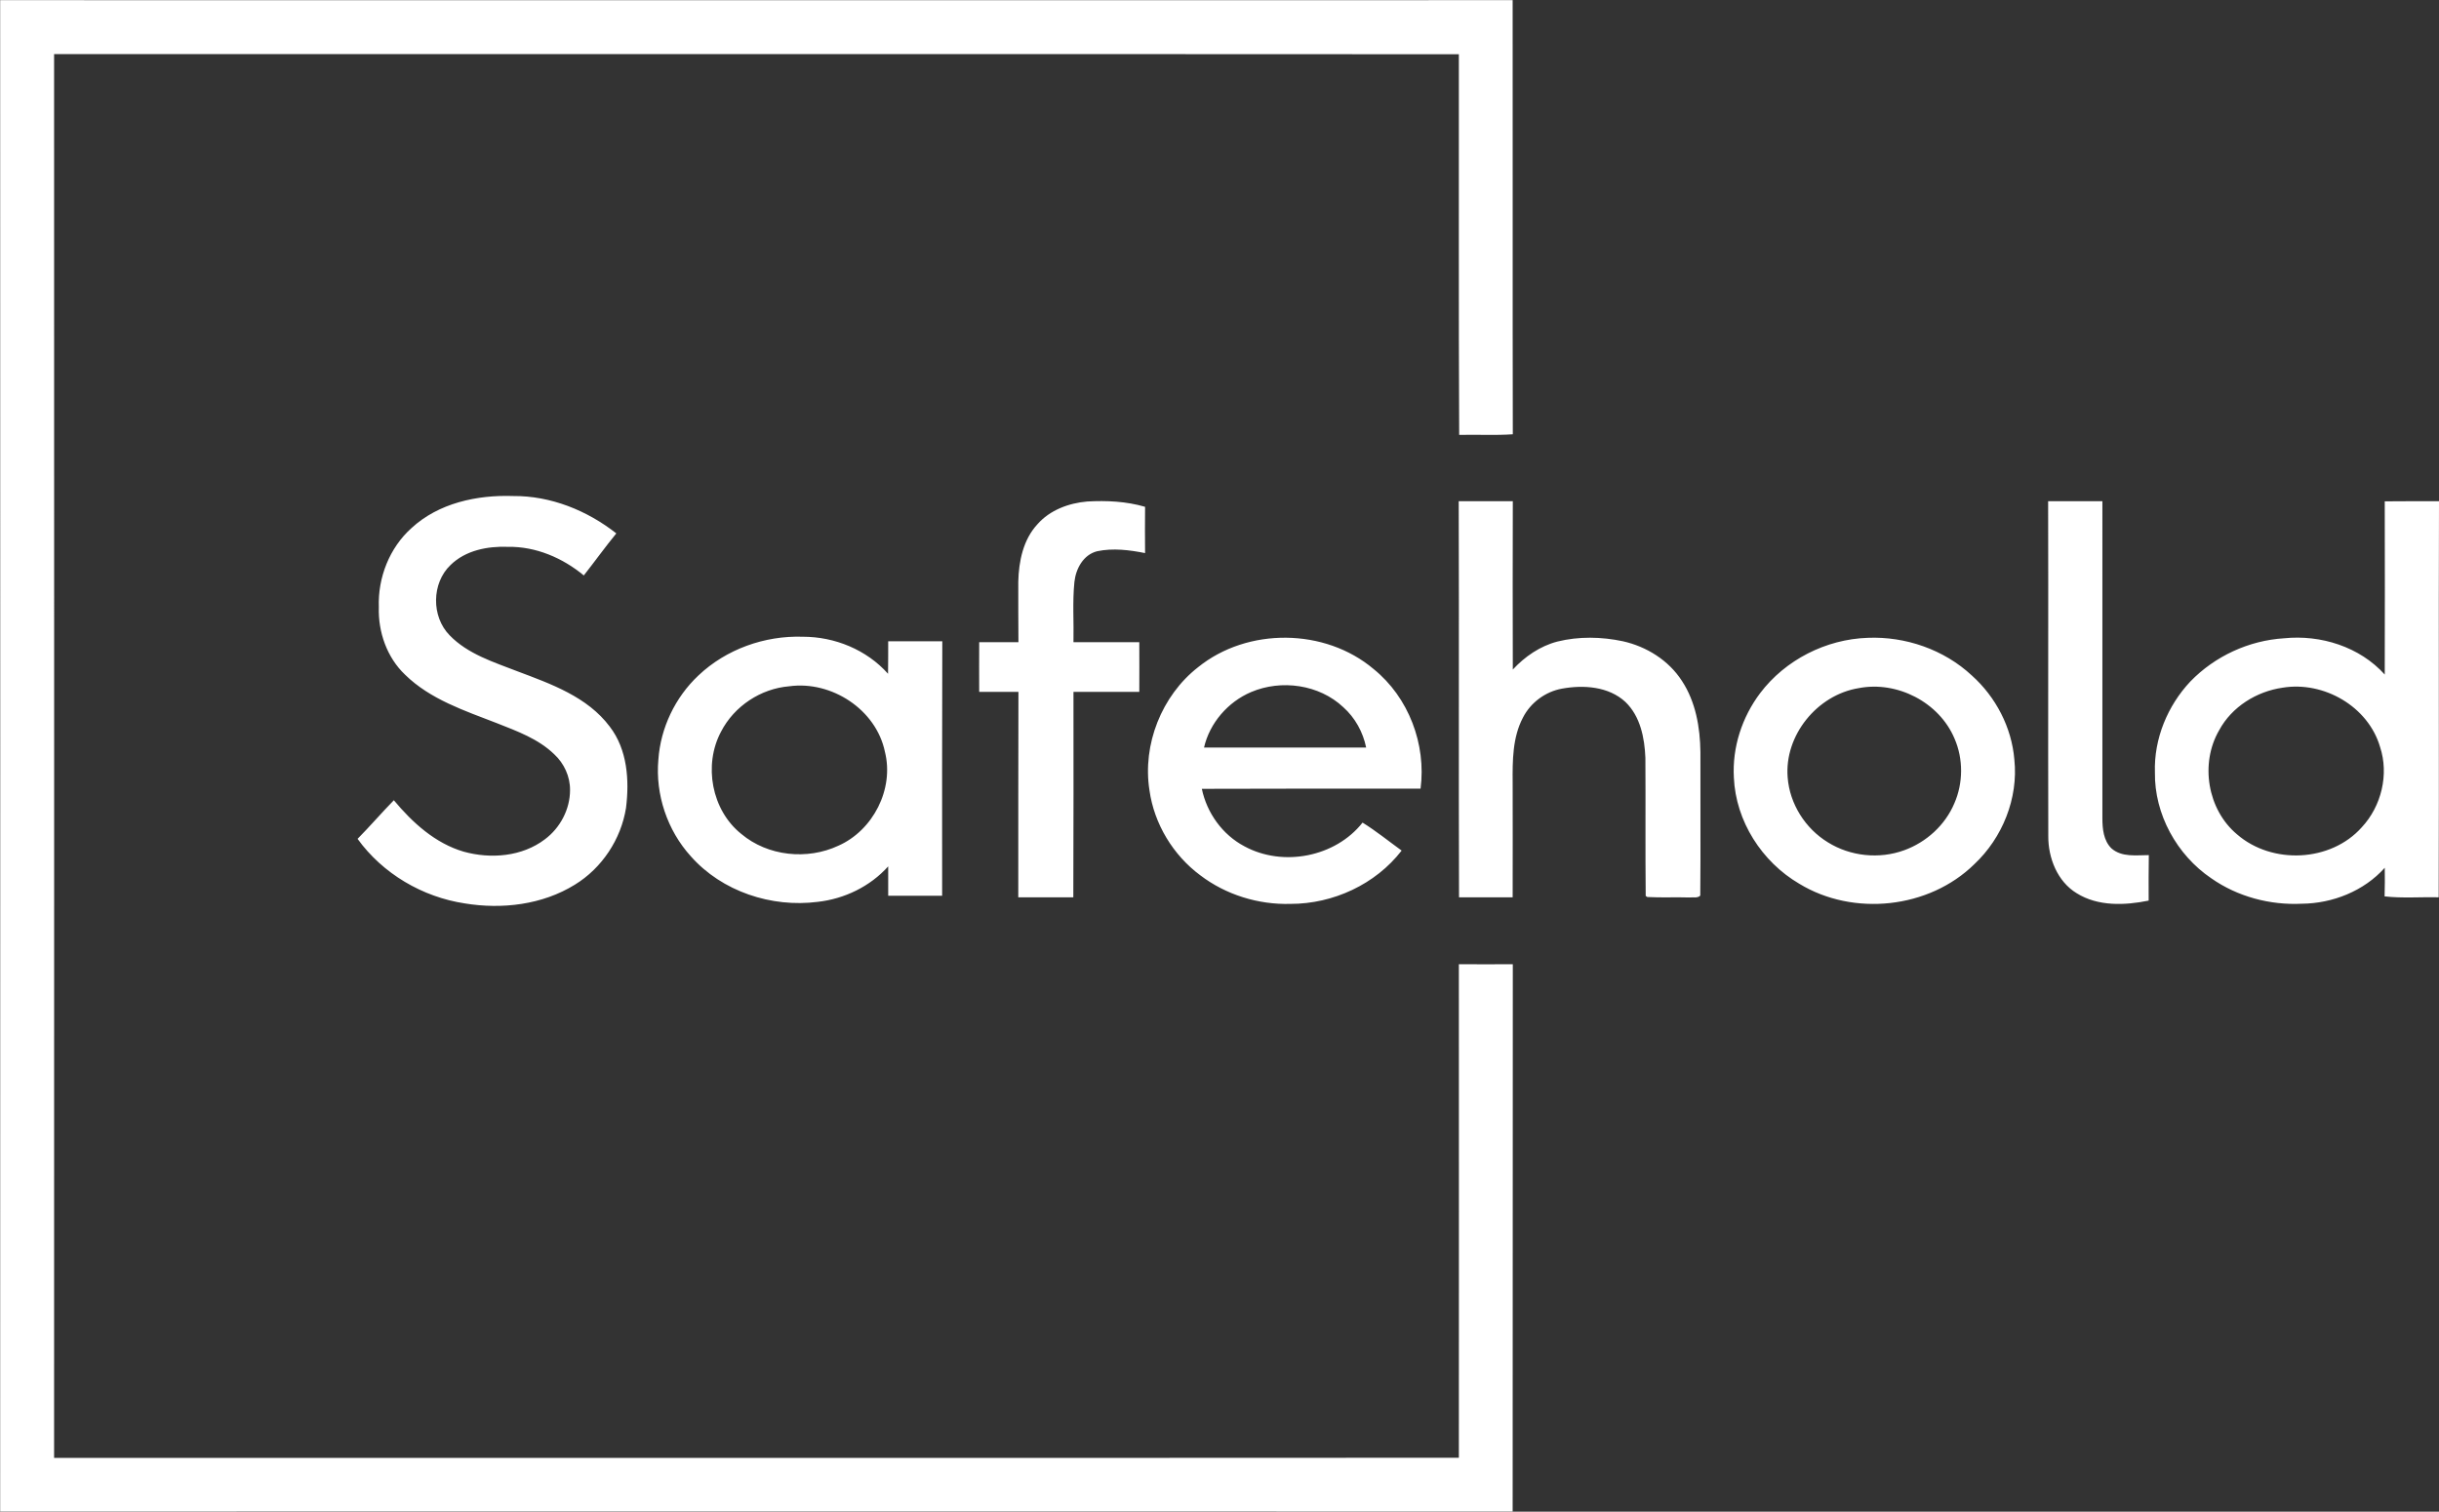<svg version="1.2" xmlns="http://www.w3.org/2000/svg" viewBox="0 0 1560 967" width="1560" height="967">
	<rect x="0" y="0" width="1560" height="967" fill="#333333" stroke="none"/>
	<title>5ce9dc908cdd0a4d802b6be2_Sagehold-logo-svg</title>
	<style>
		.s0 { fill: #ffffff } 
	</style>
	<g id="#5c5c5aff">
		<path id="Layer" fill-rule="evenodd" class="s0" d="m0.1 0.1c322.5 0 645 0.1 967.4 0 0.1 92.6-0.1 185.1 0.1 277.7-11.4 0.8-22.9 0.1-34.3 0.4-0.4-81.1-0.1-162.3-0.2-243.5-299.5-0.2-599 0-898.5-0.1 0.1 299.4 0 598.7 0 898 299.5-0.1 599 0.1 898.5-0.1 0-105.2 0.1-210.5 0-315.7 11.5 0 23 0.1 34.5 0-0.1 116.7 0 233.4-0.1 350.1-322.4-0.1-644.9 0-967.4 0q0.1-483.4 0-966.8zm263.1 337.7c17.3-16 41.9-21.3 65-20.5 24-0.2 47.3 9.2 66 23.9-7.2 8.8-13.8 18-20.8 26.9-13.5-11.2-30.7-18.6-48.5-18.3-13-0.5-27.1 2.2-36.7 11.6-12.2 11.6-12.4 33-0.6 45 11.6 12 28.1 17.1 43.3 23 21.5 8.1 44.8 16.3 59.1 35.4 11.3 14.7 12.6 34.3 10.4 52-3.2 20.1-15.4 38.5-32.7 49.1-20.8 12.9-46.6 15.9-70.4 12-27.1-4.1-52.5-19-68.6-41.3 7.9-8 15.3-16.6 23.2-24.7 11.9 14.3 26.5 27.6 44.7 32.9 17.3 4.8 37.3 3.2 51.9-7.9 9.8-7.3 16.1-19.2 16.1-31.5 0.1-8.6-3.8-17.1-10.1-22.9-10.2-9.9-23.8-14.8-36.7-19.9-20.6-8-42.6-15.2-58.7-31-11.6-11-17.3-27.3-16.8-43.2-0.7-18.8 6.8-38 20.9-50.6zm400.4-2.5c7.9-9 20-13.5 31.8-14.5 12.4-0.7 25-0.1 37 3.4-0.1 9.8-0.1 19.7 0 29.6-10-2-20.5-3.3-30.6-1.2-8.9 2.2-13.7 11.2-14.6 19.7-1.3 12.8-0.3 25.7-0.6 38.5q21 0 42.1 0c0 10.6 0.1 21.2 0 31.8-14-0.1-28.1 0-42.1 0 0 43.8 0.1 87.6-0.1 131.4-11.7 0-23.4 0-35.2 0 0-43.8 0-87.6 0.1-131.4-8.4 0-16.7-0.1-25.1 0-0.1-10.6 0-21.2 0-31.8 8.4 0 16.7 0 25.1 0-0.1-12.9-0.1-25.8-0.1-38.6 0.3-13.1 3.1-27 12.3-36.9zm269.4-14.7c11.5 0 23.1 0 34.6 0-0.1 35.9-0.1 71.8 0 107.7 7.7-8.3 17.4-15 28.5-17.9 13.7-3.4 28.2-3.1 41.9-0.2 15.2 3.4 29.3 12.2 37.8 25.4 8.8 13.4 11.6 29.7 11.8 45.5-0.1 30.6 0.2 61.2-0.1 91.8-1.8 1.8-4.6 0.9-6.9 1.2-9-0.3-18 0.2-27-0.3-0.2-0.1-0.8-0.5-1-0.7-0.3-29.4 0-58.9-0.2-88.3-0.5-12.7-3.2-26.6-12.8-35.8-10.7-9.9-26.7-11-40.5-8.5-10.6 1.9-20.1 8.9-25 18.5-6.7 12.7-6.7 27.5-6.6 41.5 0 24.5 0.1 49 0 73.5-11.4 0-22.9 0-34.3 0-0.3-84.4 0.1-168.9-0.2-253.4zm377 0c11.6 0 23.2 0 34.7 0-0.1 67.6 0.1 135.2 0 202.7 0 6.8 0.7 14.4 5.8 19.4 6.6 5.8 15.9 4.3 23.9 4.3-0.2 9.7-0.1 19.4-0.1 29.1-15.2 3.1-32.4 3.8-46-4.7-12.4-7.5-18.3-22.6-18.2-36.6-0.2-71.4 0.1-142.8-0.1-214.2zm215.3 0.1c11.6-0.1 23.1-0.1 34.7-0.1-0.3 84.5 0.1 169-0.2 253.4-11.5-0.3-23.1 0.7-34.6-0.6 0.2-6.1 0.2-12.2 0.1-18.3-13.3 14.9-33.3 22.8-53 23-20.4 1-41.2-4.5-58-16.3-22-14.9-36.4-41-36-67.7-0.7-21.5 8.1-42.7 22.7-58.2 15.7-16.2 37.4-26.2 59.9-27.6 23.4-2.4 48.4 5.4 64.4 23.2 0.1-36.9 0.1-73.9 0-110.8zm-65.3 119.2c-16.7 2.4-32.5 12.2-40.6 27.2-12.4 21.3-7.5 50.8 11.4 66.6 22.4 19.5 60 17.8 79.8-4.5 12.6-13.5 17.5-33.9 11.7-51.4-7.6-26-36.1-42.2-62.3-37.9zm-1013.3-7.8c17.7-16.8 42.4-25.6 66.8-24.8 20.4 0 40.8 8.3 54.5 23.7 0.1-6.9 0.1-13.9 0.1-20.8 11.5 0 23 0 34.6 0-0.2 54.3-0.1 108.5-0.1 162.8-11.5 0-23 0-34.5 0 0-6.3 0-12.5 0-18.8-11.6 12.9-28 20.8-45.1 22.7-29.5 3.8-61.2-6.6-81.1-29.1-15.1-16.6-22.8-39.6-20.8-61.9 1.4-20.3 10.8-39.9 25.6-53.8zm58.1 6.9c-18.2 1.5-35.2 12.7-43.6 29-11.4 21.3-6.1 50.3 13 65.5 16.9 14.2 42.1 16.8 62 7.5 22.2-9.8 35.8-36.2 29.8-60.1-5.6-27-34.1-45.6-61.2-41.9zm261.5-12.2c31.7-25.6 81.2-25.1 112.3 1.2 22.4 18.1 33.7 48.1 30 76.5-46.6 0-93.3-0.1-139.9 0.1 3.2 15.4 13.2 29.4 27.3 36.8 24.5 13.3 58.1 6.9 75.5-15.2 8.7 5.4 16.7 11.9 25 17.9-16.7 21.6-43.8 34.1-71 34.1-20.6 0.6-41.4-5.8-57.8-18.3-17.4-12.9-29.5-32.9-32.5-54.4-4.6-29.2 7.8-60.5 31.1-78.7zm33.9 15.9c-14.8 6.3-26.5 19.8-30.1 35.5q51.8 0 103.7 0c-2-9.9-7.1-19.1-14.6-25.8-15.5-14.6-39.7-17.9-59-9.7zm394.4-34.7c24.1-1 48.8 7.5 66.6 24.1 15.3 13.7 25.5 33.2 27.2 53.8 2.6 24.7-7.6 50-25.6 66.9-29 28.5-77.4 33.6-112 12.5-23.9-14-40.6-40-41.8-67.9-1.1-19.3 5.2-38.6 16.8-54 16.1-21.3 42.1-34.5 68.8-35.4zm-5.8 32.2c-26.5 4.3-47.6 30.2-45.4 57.1 1.3 17 11.3 32.7 25.7 41.5 14.4 9 32.9 10.9 48.8 5.1 14.1-5.1 26.2-16 32.1-30 5.7-13 5.8-28.4 0.1-41.5-9.8-23.2-36.7-37-61.3-32.2z"/>
	</g>
</svg>